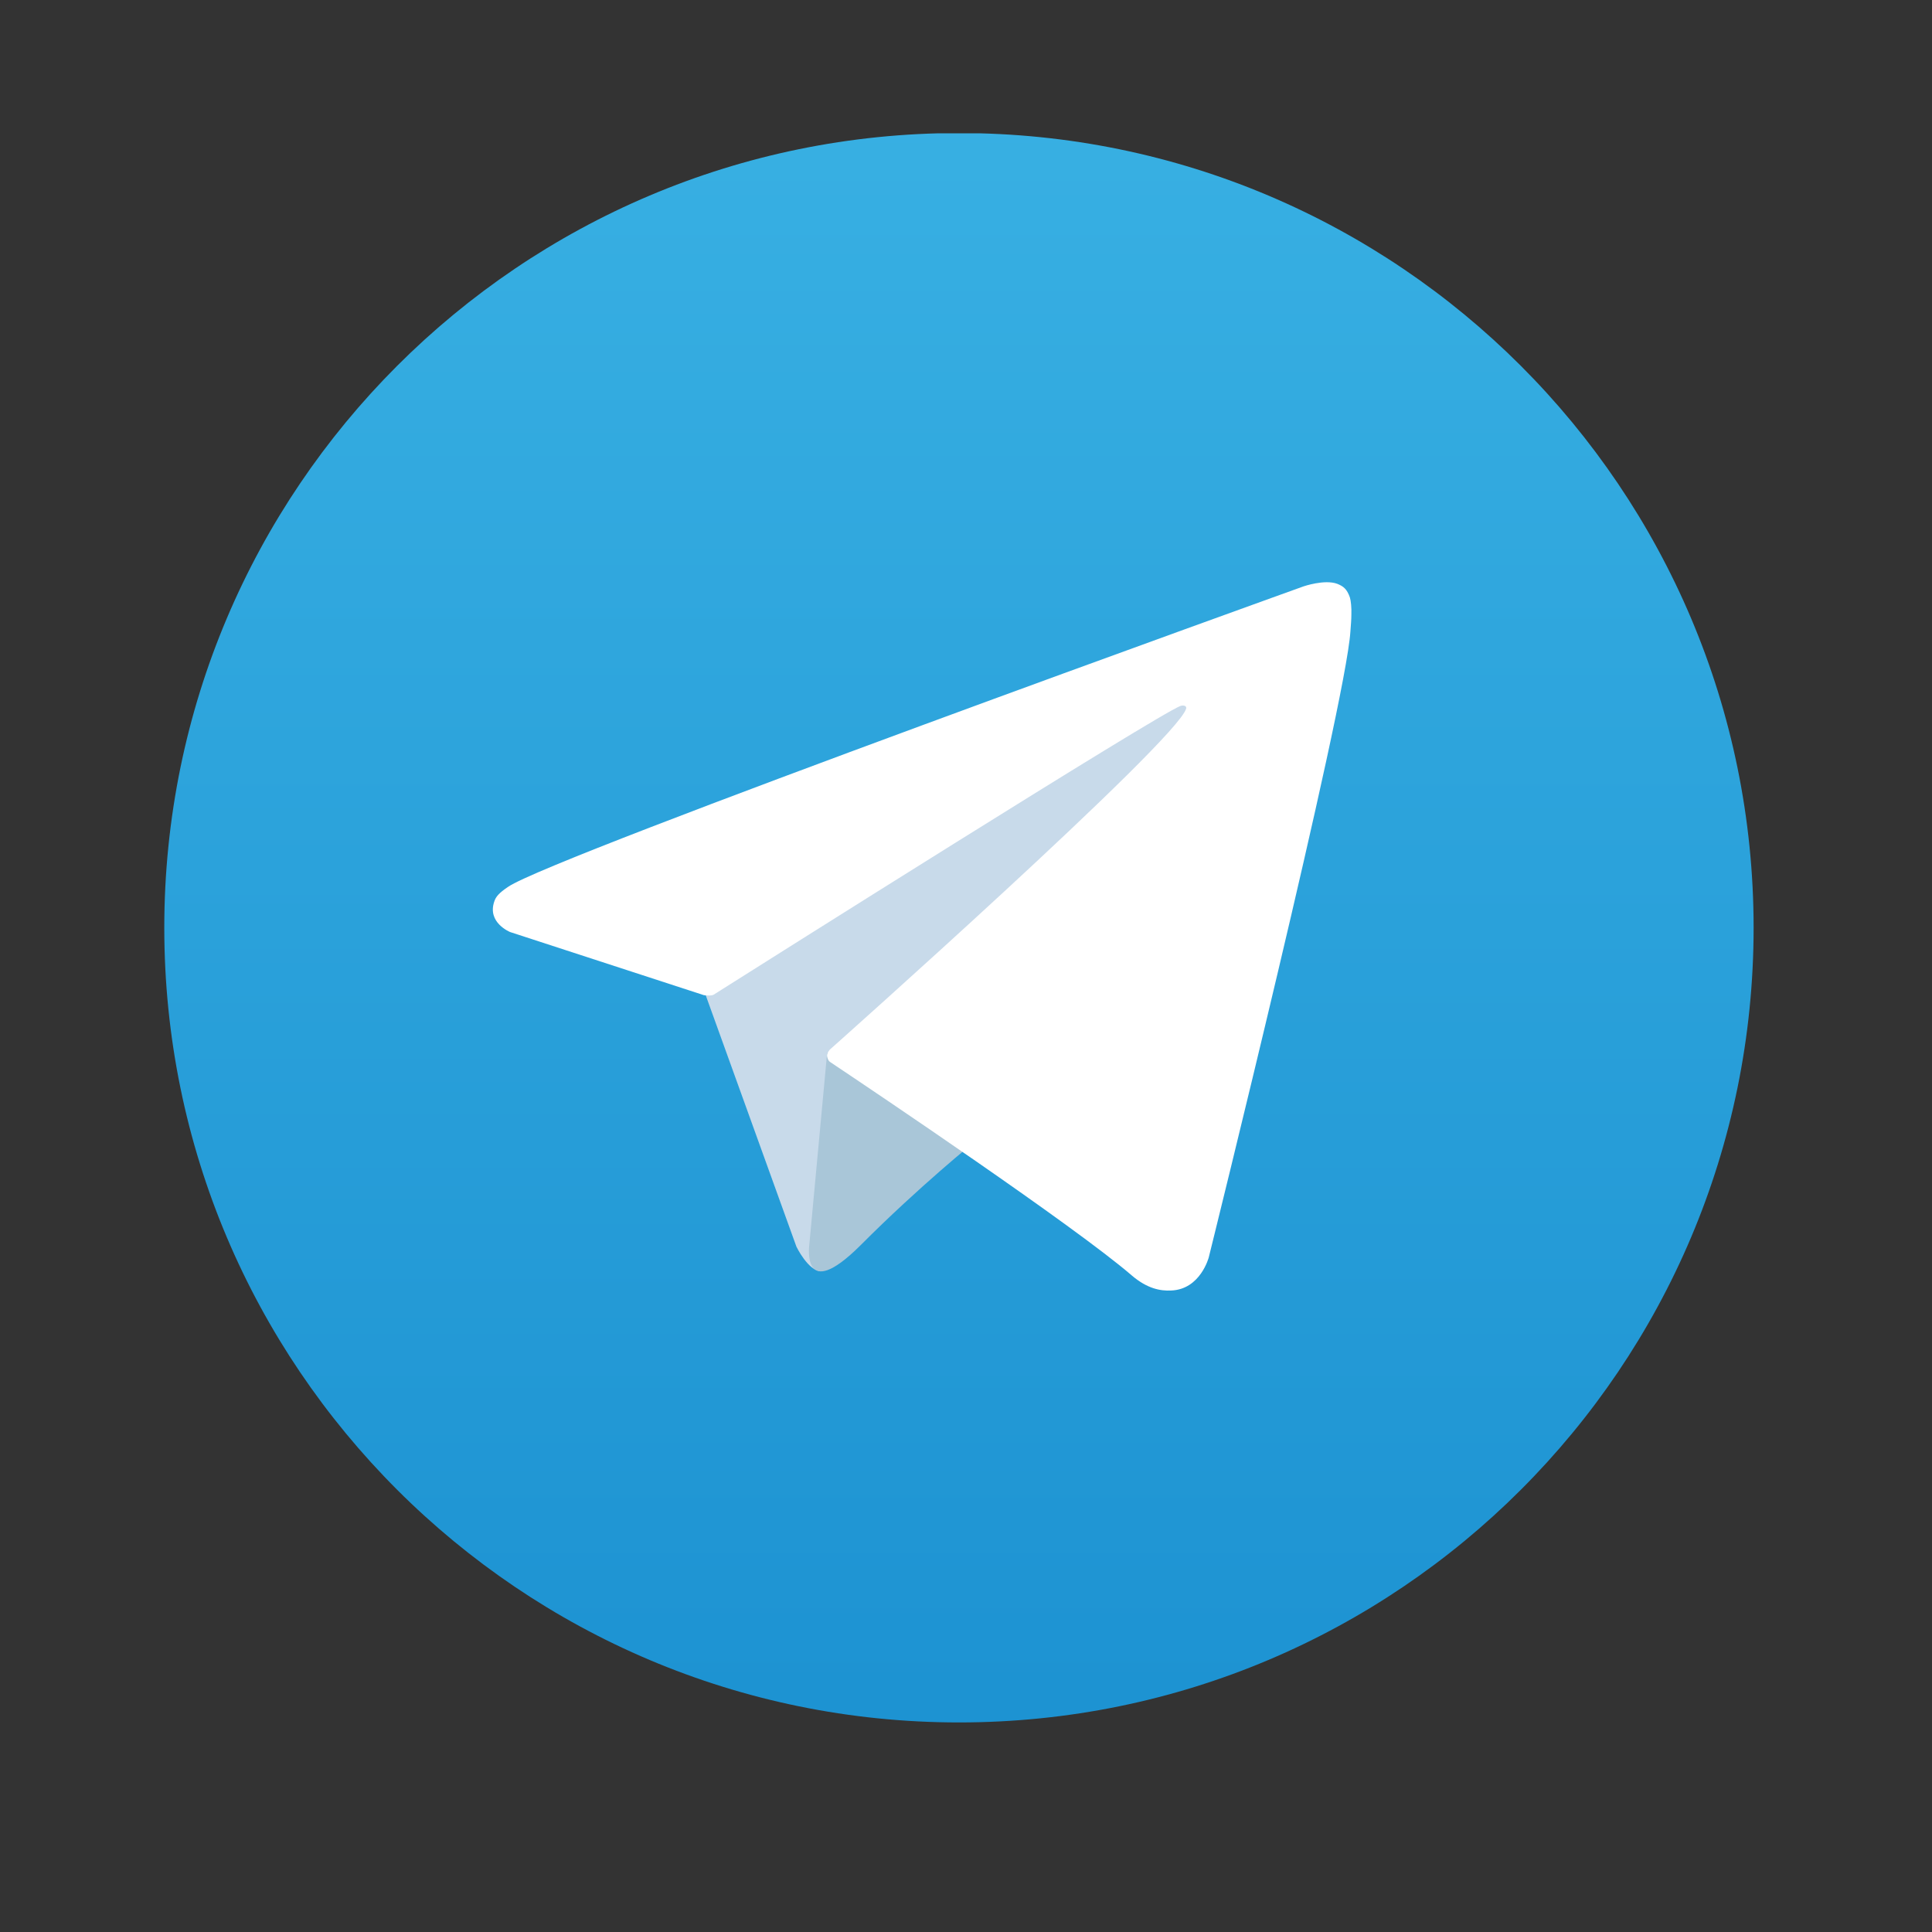 <svg xmlns="http://www.w3.org/2000/svg" xmlns:xlink="http://www.w3.org/1999/xlink" width="40" zoomAndPan="magnify" viewBox="0 0 30 30" height="40" preserveAspectRatio="xMidYMid meet" version="1.0"><rect x="0" y="0" width="30" height="30" fill="#333333" stroke="none"/><defs><clipPath id="id1"><path d="M 2.551 2.07 L 27.23 2.07 L 27.23 26.746 L 2.551 26.746 Z M 2.551 2.07 " clip-rule="nonzero"/></clipPath><clipPath id="id2"><path d="M 2.551 14.406 C 2.551 21.223 8.078 26.746 14.891 26.746 C 21.707 26.746 27.23 21.223 27.23 14.406 C 27.23 7.594 21.707 2.066 14.891 2.066 C 8.078 2.066 2.551 7.594 2.551 14.406 " clip-rule="nonzero"/></clipPath><clipPath id="id3"><path d="M 2.551 14.406 C 2.551 21.223 8.078 26.746 14.891 26.746 C 21.707 26.746 27.23 21.223 27.23 14.406 C 27.23 7.594 21.707 2.066 14.891 2.066 C 8.078 2.066 2.551 7.594 2.551 14.406 " clip-rule="nonzero"/></clipPath><linearGradient x1="133.903" gradientTransform="matrix(0.105, 0, 0, -0.105, 0.889, 28.21)" y1="13.998" x2="133.903" gradientUnits="userSpaceOnUse" y2="249.994" xlink:type="simple" xlink:actuate="onLoad" id="id4" xlink:show="other"><stop stop-opacity="1" stop-color="rgb(11.4%, 57.599%, 82.399%)" offset="0"/><stop stop-opacity="1" stop-color="rgb(11.565%, 57.777%, 82.501%)" offset="0.031"/><stop stop-opacity="1" stop-color="rgb(11.896%, 58.133%, 82.707%)" offset="0.062"/><stop stop-opacity="1" stop-color="rgb(12.227%, 58.49%, 82.915%)" offset="0.094"/><stop stop-opacity="1" stop-color="rgb(12.558%, 58.846%, 83.121%)" offset="0.125"/><stop stop-opacity="1" stop-color="rgb(12.889%, 59.203%, 83.327%)" offset="0.156"/><stop stop-opacity="1" stop-color="rgb(13.22%, 59.558%, 83.533%)" offset="0.188"/><stop stop-opacity="1" stop-color="rgb(13.551%, 59.914%, 83.739%)" offset="0.219"/><stop stop-opacity="1" stop-color="rgb(13.882%, 60.271%, 83.945%)" offset="0.25"/><stop stop-opacity="1" stop-color="rgb(14.214%, 60.626%, 84.152%)" offset="0.281"/><stop stop-opacity="1" stop-color="rgb(14.545%, 60.983%, 84.358%)" offset="0.312"/><stop stop-opacity="1" stop-color="rgb(14.877%, 61.339%, 84.564%)" offset="0.344"/><stop stop-opacity="1" stop-color="rgb(15.208%, 61.696%, 84.77%)" offset="0.375"/><stop stop-opacity="1" stop-color="rgb(15.54%, 62.051%, 84.976%)" offset="0.406"/><stop stop-opacity="1" stop-color="rgb(15.871%, 62.408%, 85.182%)" offset="0.438"/><stop stop-opacity="1" stop-color="rgb(16.202%, 62.764%, 85.39%)" offset="0.469"/><stop stop-opacity="1" stop-color="rgb(16.533%, 63.121%, 85.596%)" offset="0.5"/><stop stop-opacity="1" stop-color="rgb(16.864%, 63.477%, 85.802%)" offset="0.531"/><stop stop-opacity="1" stop-color="rgb(17.195%, 63.834%, 86.008%)" offset="0.562"/><stop stop-opacity="1" stop-color="rgb(17.526%, 64.189%, 86.214%)" offset="0.594"/><stop stop-opacity="1" stop-color="rgb(17.857%, 64.546%, 86.42%)" offset="0.625"/><stop stop-opacity="1" stop-color="rgb(18.188%, 64.902%, 86.627%)" offset="0.656"/><stop stop-opacity="1" stop-color="rgb(18.52%, 65.259%, 86.833%)" offset="0.688"/><stop stop-opacity="1" stop-color="rgb(18.852%, 65.614%, 87.039%)" offset="0.719"/><stop stop-opacity="1" stop-color="rgb(19.183%, 65.97%, 87.245%)" offset="0.75"/><stop stop-opacity="1" stop-color="rgb(19.514%, 66.327%, 87.451%)" offset="0.781"/><stop stop-opacity="1" stop-color="rgb(19.846%, 66.682%, 87.657%)" offset="0.812"/><stop stop-opacity="1" stop-color="rgb(20.177%, 67.039%, 87.865%)" offset="0.844"/><stop stop-opacity="1" stop-color="rgb(20.508%, 67.395%, 88.071%)" offset="0.875"/><stop stop-opacity="1" stop-color="rgb(20.839%, 67.752%, 88.277%)" offset="0.906"/><stop stop-opacity="1" stop-color="rgb(21.17%, 68.108%, 88.483%)" offset="0.938"/><stop stop-opacity="1" stop-color="rgb(21.501%, 68.465%, 88.689%)" offset="0.969"/><stop stop-opacity="1" stop-color="rgb(21.832%, 68.82%, 88.895%)" offset="1"/></linearGradient></defs><g clip-path="url(#id1)"><g clip-path="url(#id2)"><g clip-path="url(#id3)"><path fill="url(#id4)" d="M 2.551 26.746 L 2.551 2.07 L 27.23 2.07 L 27.23 26.746 Z M 2.551 26.746 " fill-rule="nonzero"/></g></g></g><path fill="rgb(78.429%, 85.489%, 91.759%)" d="M 10.906 15.309 L 12.367 19.359 C 12.367 19.359 12.551 19.738 12.746 19.738 C 12.945 19.738 15.859 16.707 15.859 16.707 L 19.102 10.445 L 10.957 14.262 Z M 10.906 15.309 " fill-opacity="1" fill-rule="nonzero"/><path fill="rgb(66.269%, 77.649%, 84.709%)" d="M 12.844 16.348 L 12.566 19.336 C 12.566 19.336 12.445 20.25 13.363 19.336 C 14.277 18.418 15.152 17.715 15.152 17.715 " fill-opacity="1" fill-rule="nonzero"/><path fill="rgb(100%, 100%, 100%)" d="M 10.93 15.453 L 7.922 14.473 C 7.922 14.473 7.559 14.328 7.676 13.996 C 7.699 13.926 7.746 13.867 7.891 13.77 C 8.559 13.305 20.242 9.105 20.242 9.105 C 20.242 9.105 20.57 8.992 20.766 9.066 C 20.855 9.102 20.914 9.141 20.961 9.277 C 20.977 9.328 20.988 9.438 20.984 9.543 C 20.984 9.621 20.977 9.695 20.969 9.805 C 20.898 10.953 18.77 19.523 18.77 19.523 C 18.77 19.523 18.641 20.023 18.184 20.039 C 18.02 20.047 17.816 20.012 17.574 19.805 C 16.68 19.035 13.582 16.953 12.898 16.496 C 12.859 16.473 12.852 16.438 12.844 16.406 C 12.832 16.355 12.887 16.297 12.887 16.297 C 12.887 16.297 18.277 11.504 18.418 11.004 C 18.43 10.965 18.387 10.945 18.332 10.961 C 17.973 11.094 11.766 15.012 11.082 15.445 C 11.043 15.469 10.93 15.453 10.93 15.453 " fill-opacity="1" fill-rule="nonzero"/></svg>
